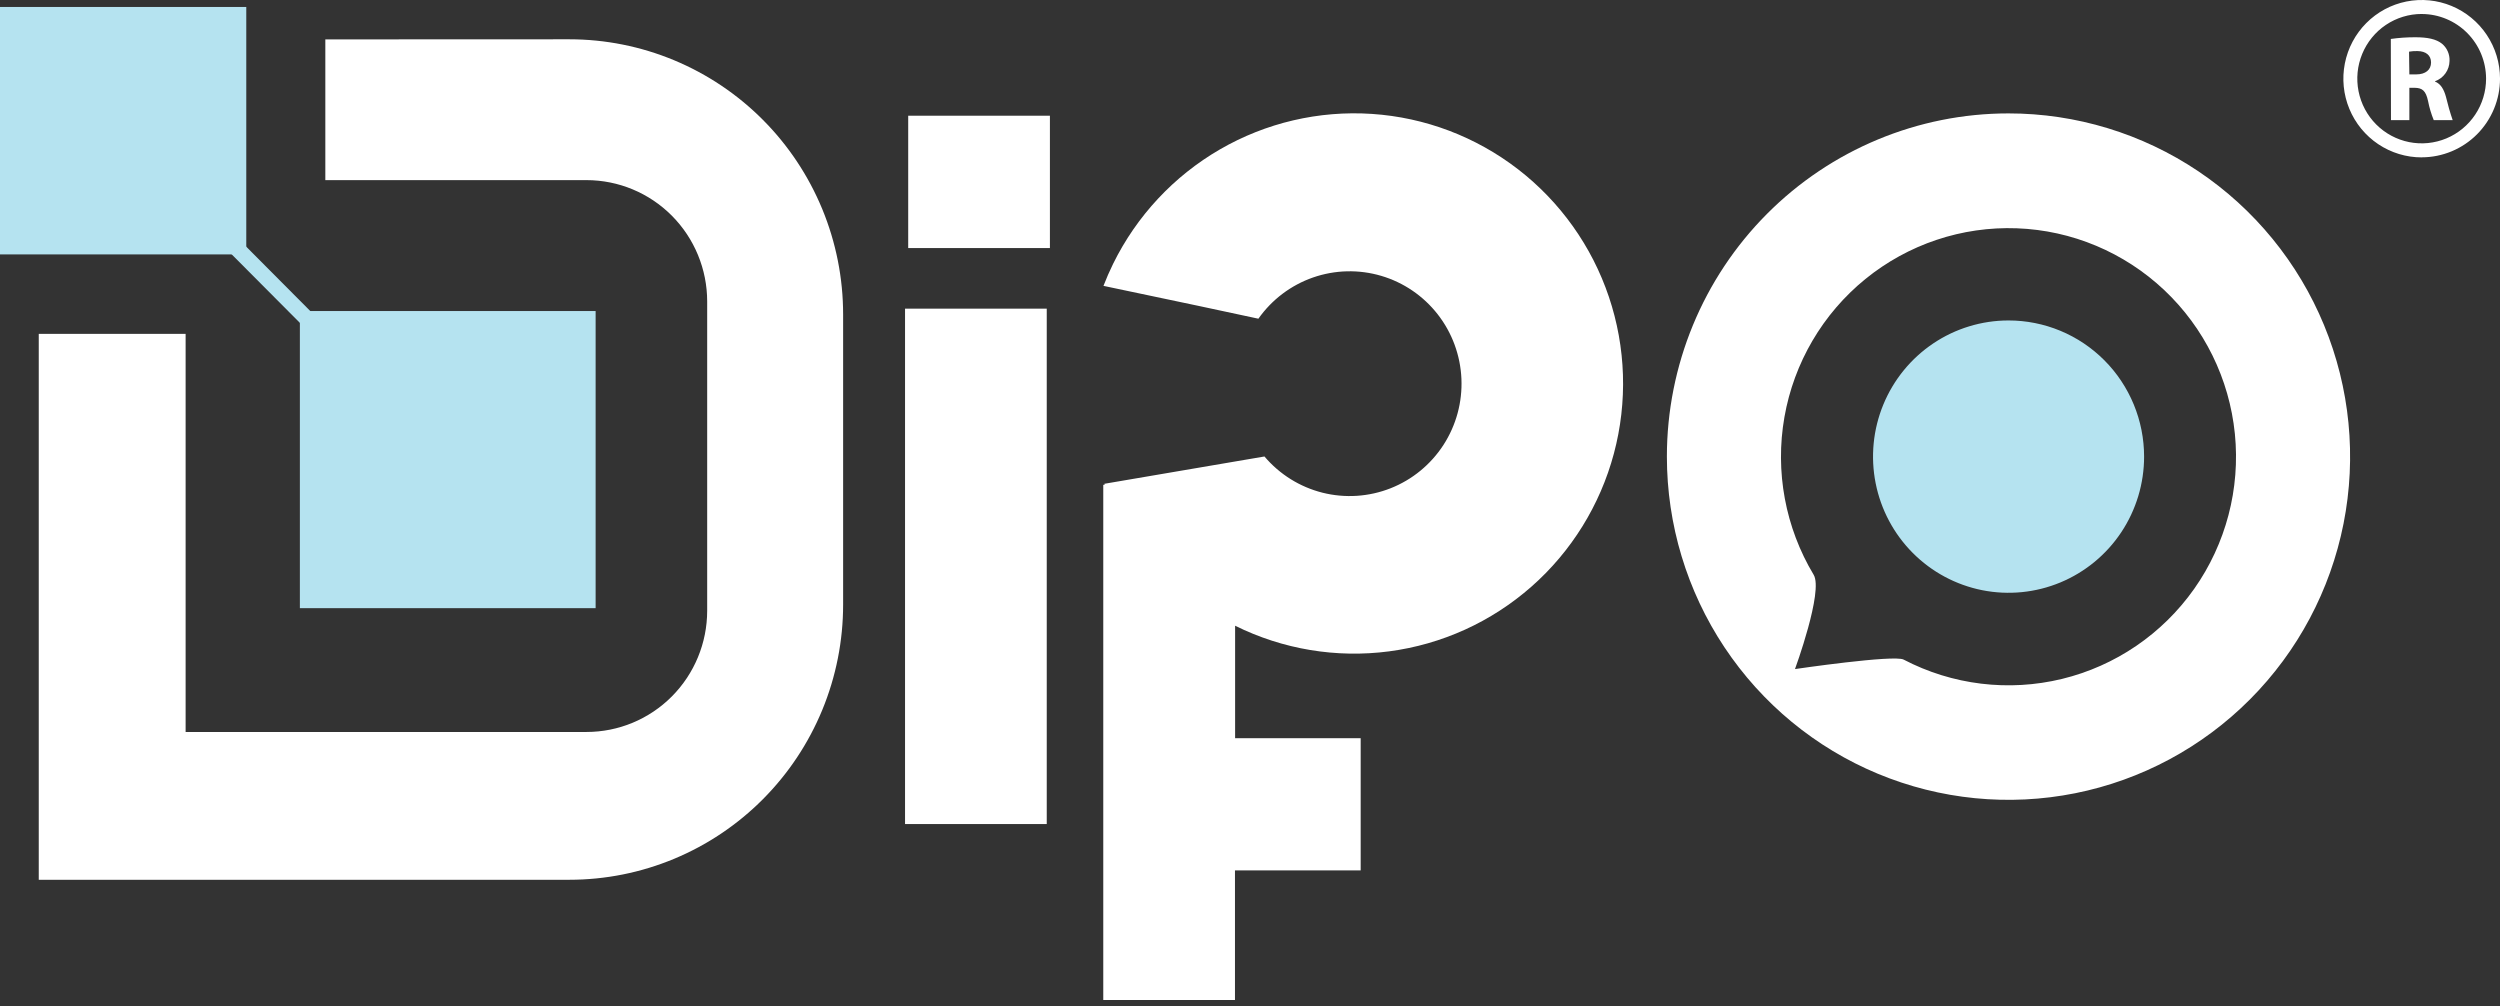 <svg width="241" height="97" viewBox="0 0 241 97" fill="none" xmlns="http://www.w3.org/2000/svg">
<rect x="0" y="0" width="241" height="97" fill="#333333" stroke="none"/>
<g clip-path="url(#clip0)">
<path d="M100.906 29.754H87.246V79.438H100.906V29.754Z" fill="white"/>
<path d="M101.211 11.155H87.551V23.913H101.211V11.155Z" fill="white"/>
<path d="M174.838 55.41C172.102 50.852 171.1 45.454 172.018 40.212C172.935 34.971 175.71 30.24 179.829 26.893C183.948 23.547 189.134 21.811 194.427 22.007C199.721 22.203 204.765 24.318 208.628 27.959C212.491 31.601 214.911 36.525 215.442 41.82C215.973 47.115 214.579 52.425 211.517 56.768C208.454 61.111 203.931 64.193 198.783 65.446C193.634 66.699 188.209 66.037 183.508 63.584C182.574 63.097 173.037 64.498 173.037 64.498C173.037 64.498 175.792 56.993 174.838 55.41ZM160.688 44.019C160.688 50.562 162.619 56.959 166.238 62.4C169.856 67.841 174.999 72.082 181.017 74.587C187.034 77.091 193.656 77.746 200.044 76.469C206.432 75.193 212.3 72.041 216.905 67.414C221.511 62.787 224.647 56.892 225.918 50.473C227.189 44.055 226.537 37.403 224.044 31.357C221.552 25.311 217.331 20.144 211.915 16.508C206.5 12.873 200.133 10.932 193.619 10.932V10.932C184.885 10.932 176.509 14.418 170.333 20.623C164.157 26.828 160.688 35.243 160.688 44.019" fill="white"/>
<path d="M206.691 44.019C206.691 46.614 205.925 49.152 204.49 51.31C203.055 53.469 201.015 55.151 198.628 56.145C196.241 57.139 193.615 57.399 191.081 56.894C188.546 56.388 186.218 55.139 184.391 53.304C182.563 51.469 181.318 49.131 180.813 46.586C180.308 44.04 180.565 41.401 181.552 39.002C182.54 36.604 184.213 34.553 186.36 33.109C188.507 31.666 191.032 30.894 193.616 30.892C195.332 30.891 197.032 31.229 198.619 31.888C200.205 32.547 201.646 33.514 202.861 34.733C204.075 35.952 205.038 37.4 205.695 38.993C206.353 40.586 206.691 42.294 206.691 44.019" fill="#B5E3F0"/>
<path d="M106.369 27.556L115.489 29.477L121.309 30.723C122.608 28.881 124.448 27.492 126.571 26.751C128.695 26.011 130.995 25.955 133.151 26.592C135.308 27.229 137.212 28.528 138.598 30.305C139.984 32.083 140.782 34.251 140.881 36.507C140.981 38.763 140.376 40.994 139.152 42.888C137.927 44.781 136.145 46.243 134.053 47.069C131.961 47.895 129.665 48.044 127.485 47.495C125.305 46.945 123.35 45.725 121.894 44.005L115.778 45.048L106.456 46.638C106.463 46.672 106.475 46.704 106.493 46.733H106.355V96.4H119.051V83.908H131.169V71.16H119.064V60.319C123.661 62.6 128.828 63.46 133.911 62.791C138.995 62.122 143.766 59.953 147.623 56.559C151.48 53.166 154.248 48.699 155.578 43.725C156.908 38.75 156.74 33.491 155.096 28.613C153.451 23.734 150.403 19.455 146.338 16.316C142.273 13.178 137.372 11.321 132.257 10.981C127.141 10.64 122.04 11.832 117.598 14.404C113.157 16.977 109.574 20.814 107.303 25.433C106.96 26.133 106.649 26.845 106.369 27.57" fill="white"/>
<path d="M18.956 18.977L17.887 20.051L33.265 35.502L34.334 34.427L18.956 18.977Z" fill="#B5E3F0"/>
<path d="M57.418 29.984H28.908V58.627H57.418V29.984Z" fill="#B5E3F0"/>
<path d="M23.741 0.672H0V24.525H23.741V0.672Z" fill="#B5E3F0"/>
<path d="M31.362 3.798V17.364H56.538C59.623 17.366 62.582 18.598 64.763 20.79C66.945 22.983 68.171 25.955 68.172 29.055V58.881C68.17 61.979 66.943 64.951 64.762 67.141C62.58 69.332 59.622 70.562 56.538 70.562H17.894V32.182H3.736V84.81H54.881C58.348 84.81 61.78 84.124 64.983 82.791C68.185 81.458 71.095 79.505 73.546 77.042C75.997 74.579 77.941 71.656 79.268 68.438C80.594 65.221 81.277 61.772 81.277 58.29V30.308C81.277 26.825 80.594 23.377 79.268 20.159C77.941 16.942 75.997 14.018 73.546 11.556C71.095 9.093 68.185 7.14 64.983 5.807C61.78 4.474 58.348 3.788 54.881 3.788L31.362 3.798Z" fill="white"/>
<path d="M233.458 15.172C231.964 15.174 230.504 14.73 229.262 13.898C228.019 13.065 227.05 11.881 226.478 10.496C225.905 9.11 225.754 7.585 226.044 6.113C226.334 4.641 227.052 3.289 228.107 2.227C229.162 1.165 230.507 0.441 231.971 0.147C233.436 -0.147 234.954 0.002 236.335 0.575C237.715 1.148 238.895 2.119 239.726 3.366C240.556 4.613 241.001 6.079 241.002 7.58V7.58C241.001 9.591 240.205 11.52 238.789 12.943C237.374 14.365 235.453 15.165 233.451 15.166L233.458 15.172ZM233.451 1.347C232.224 1.347 231.024 1.713 230.003 2.398C228.982 3.083 228.187 4.057 227.717 5.197C227.247 6.336 227.124 7.59 227.364 8.799C227.603 10.009 228.194 11.12 229.062 11.992C229.93 12.864 231.036 13.458 232.24 13.699C233.444 13.94 234.692 13.816 235.826 13.344C236.96 12.872 237.93 12.073 238.612 11.047C239.294 10.022 239.658 8.816 239.658 7.583V7.583C239.655 5.93 239 4.346 237.837 3.178C236.673 2.009 235.096 1.352 233.451 1.35" fill="white"/>
<path d="M230.475 3.754C231.263 3.643 232.058 3.589 232.854 3.592C234.023 3.592 234.846 3.768 235.408 4.214C235.649 4.415 235.84 4.67 235.966 4.958C236.092 5.246 236.149 5.56 236.134 5.875C236.128 6.305 235.991 6.723 235.742 7.072C235.492 7.422 235.142 7.686 234.739 7.829V7.863C235.29 8.086 235.596 8.616 235.794 9.349C235.972 10.104 236.187 10.85 236.439 11.584H234.615C234.371 10.988 234.186 10.369 234.064 9.737C233.852 8.748 233.512 8.478 232.787 8.464H232.262V11.584H230.491L230.475 3.754ZM232.262 7.171H232.934C233.825 7.171 234.353 6.722 234.353 6.027C234.353 5.331 233.859 4.933 233.039 4.923C232.769 4.916 232.499 4.936 232.232 4.98L232.262 7.171Z" fill="white"/>
</g>
<defs>
<clipPath id="clip0">
<rect width="241" height="96.4" fill="white"/>
</clipPath>
</defs>
</svg>
